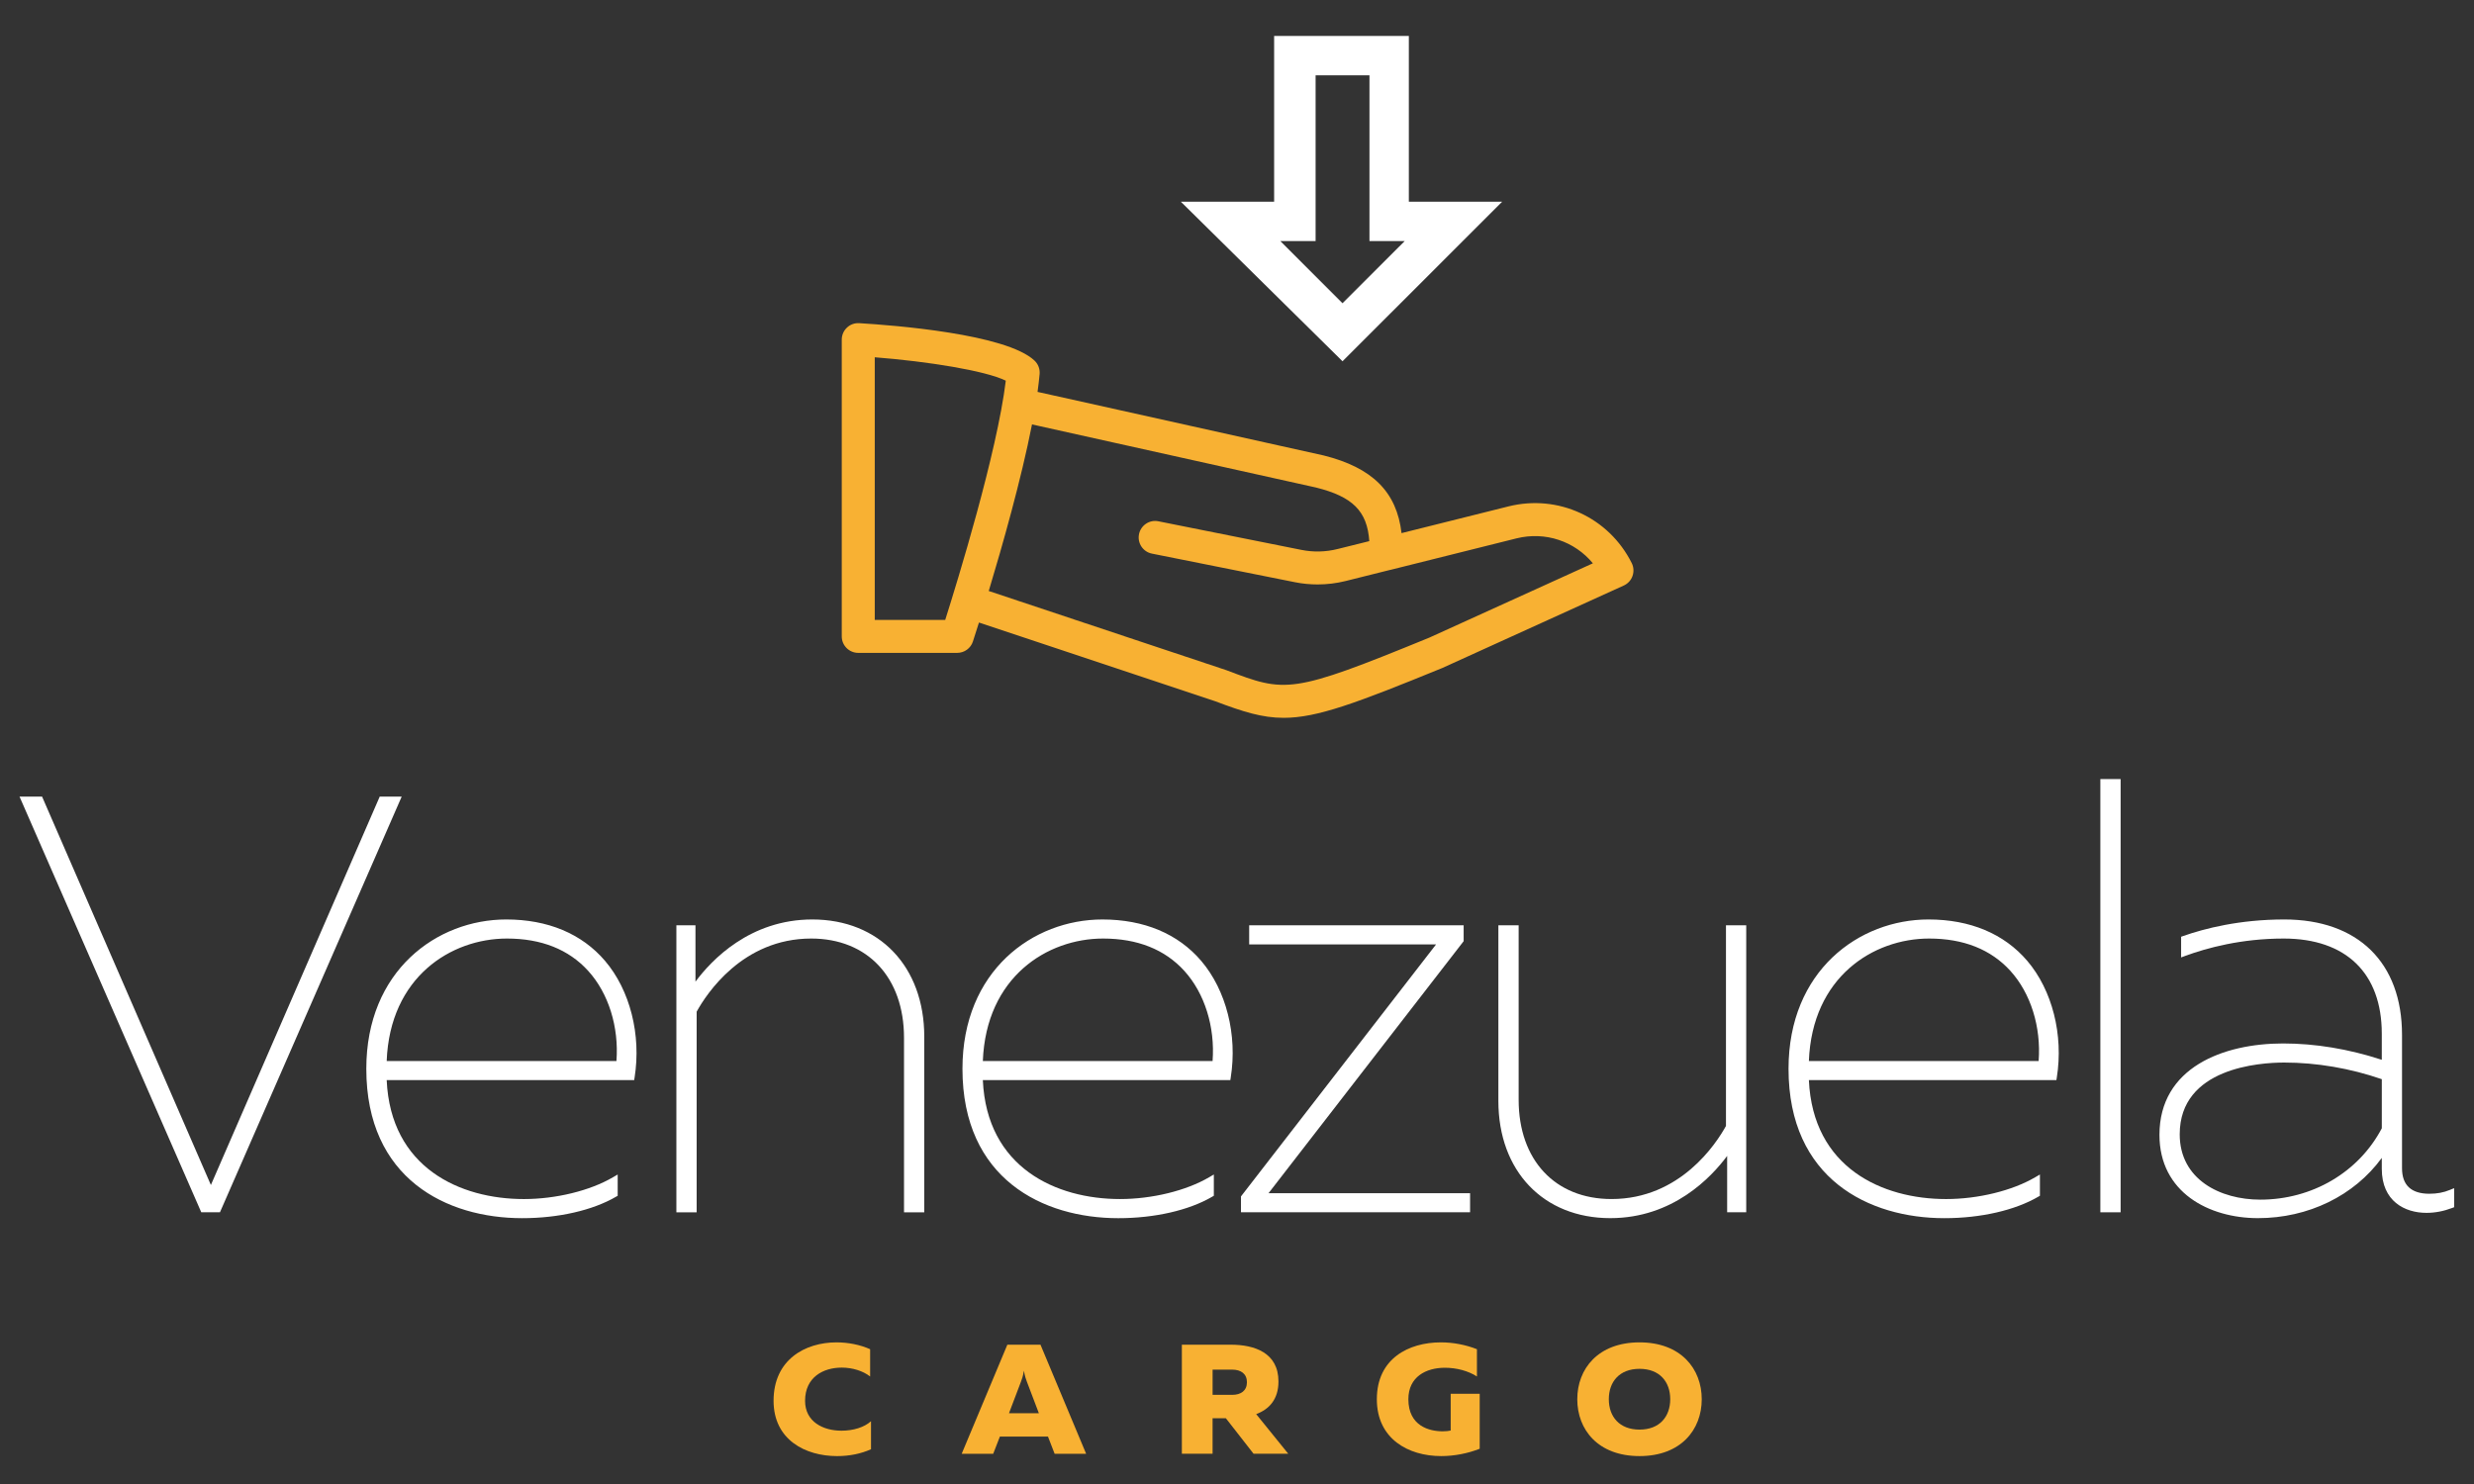<?xml version="1.0" encoding="utf-8"?>
<!-- Generator: Adobe Illustrator 16.0.0, SVG Export Plug-In . SVG Version: 6.00 Build 0)  -->
<!DOCTYPE svg PUBLIC "-//W3C//DTD SVG 1.1//EN" "http://www.w3.org/Graphics/SVG/1.1/DTD/svg11.dtd">
<svg version="1.1" id="Layer_1" xmlns="http://www.w3.org/2000/svg" xmlns:xlink="http://www.w3.org/1999/xlink" x="0px" y="0px"
	 width="500px" height="300px" viewBox="0 0 500 300" enable-background="new 0 0 500 300" xml:space="preserve">
<rect x="0" y="0" width="500" height="300" fill="#333333" stroke="none"/>
<g>
	<path fill="#FFFFFF" d="M303.582,40.779H284.73V7.267h-27.226v33.512h-18.851l32.674,32.254L303.582,40.779z M265.885,48.734
		V15.227h10.887v33.508h7.12l-12.568,12.564l-12.565-12.564H265.885z"/>
	<path fill="#F8B133" d="M196.628,129.68c0.083-0.266,0.543-1.668,1.223-3.832l47.765,15.92c5.597,2.118,9.463,3.346,13.813,3.346
		c6.752,0,14.67-2.962,32.085-10.083l36.664-16.667c0.818-0.374,1.457-1.064,1.754-1.918c0.302-0.854,0.252-1.801-0.154-2.609
		c-4.633-9.26-14.891-13.966-24.921-11.464l-21.605,5.402c-0.961-8.328-5.888-13.239-15.751-15.705l-57.812-12.846
		c0.173-1.269,0.317-2.481,0.419-3.611c0.087-1.013-0.287-2.011-1.028-2.711c-5.714-5.412-28.556-7.162-35.426-7.571
		c-0.951-0.056-1.826,0.271-2.486,0.9c-0.67,0.625-1.048,1.509-1.048,2.425v59.998c0,1.841,1.499,3.33,3.335,3.33h20.003
		C194.899,131.982,196.184,131.056,196.628,129.68z M265.966,98.556c7.388,1.842,10.359,4.753,10.771,10.84l-6.401,1.59
		c-2.374,0.599-4.9,0.665-7.305,0.18l-28.924-5.786c-1.796-0.368-3.555,0.813-3.913,2.619c-0.359,1.812,0.813,3.561,2.619,3.919
		l28.925,5.786c1.498,0.302,3.033,0.446,4.558,0.446c1.913,0,3.832-0.235,5.673-0.696l8.942-2.235h0.041l25.542-6.384
		c5.843-1.442,11.751,0.588,15.43,5.044l-33.048,15.02c-28.039,11.495-29.006,11.142-41.012,6.589l-48.036-16.012
		c2.736-9.075,6.558-22.524,8.742-33.676L265.966,98.556z M191.032,125.316H176.79v-53.09c10.712,0.844,22.279,2.686,26.483,4.727
		C201.504,91.547,193.508,117.479,191.032,125.316z"/>
	<polygon fill="#FFFFFF" points="76.743,161.039 42.621,239.555 8.668,161.418 8.505,161.039 3.946,161.039 40.514,244.696 
		40.677,245.07 44.453,245.07 81.183,161.039 	"/>
	<path fill="#FFFFFF" d="M102.332,185.876c-14.063,0-28.3,10.369-28.3,30.188c0,22.263,16.268,30.197,31.492,30.197
		c7.347,0,14.273-1.586,19-4.349l0.312-0.179v-4.297l-0.946,0.551c-4.645,2.722-11.546,4.41-18.012,4.41
		c-12.912,0-26.934-6.324-27.728-24.049h50.021l0.082-0.526c1.371-8.615-0.92-17.654-5.975-23.578
		C117.612,188.766,110.716,185.876,102.332,185.876z M78.149,214.493c0.655-17.01,13.02-24.76,24.305-24.76
		c6.958,0,12.483,2.2,16.422,6.537c4.108,4.523,6.231,11.321,5.709,18.223H78.149z"/>
	<path fill="#FFFFFF" d="M164.169,185.876c-12.625,0-20.396,8.235-23.613,12.573v-11.392h-3.858v58.017h4.098v-40.557
		c1.964-3.565,9.265-14.784,23.144-14.784c11.397,0,18.764,7.878,18.764,20.063v35.278h4.092v-35.514
		C186.791,195.392,177.7,185.876,164.169,185.876z"/>
	<path fill="#FFFFFF" d="M245.319,241.728v-4.296l-0.946,0.553c-4.64,2.722-11.541,4.409-18.012,4.409
		c-12.912,0-26.934-6.323-27.728-24.05h50.021l0.082-0.525c1.372-8.615-0.916-17.649-5.975-23.578
		c-4.67-5.475-11.566-8.364-19.951-8.364c-14.063,0-28.295,10.369-28.295,30.188c0,22.263,16.268,30.197,31.492,30.197
		c7.352,0,14.278-1.586,19-4.349L245.319,241.728z M198.634,214.493c0.655-17.01,13.02-24.76,24.3-24.76
		c6.957,0,12.482,2.2,16.421,6.537c4.107,4.523,6.23,11.316,5.709,18.223H198.634z"/>
	<polygon fill="#FFFFFF" points="250.804,245.07 297.106,245.07 297.106,241.212 256.374,241.212 295.807,190.264 295.807,187.058 
		252.461,187.058 252.461,190.914 290.235,190.914 250.804,241.862 	"/>
	<path fill="#FFFFFF" d="M348.824,227.615c-1.964,3.565-9.253,14.778-23.138,14.778c-11.397,0-18.764-7.878-18.764-20.063v-35.272
		h-4.098v35.507c0,14.171,9.091,23.69,22.622,23.69c12.625,0,20.4-8.239,23.613-12.577v11.393h3.857v-58.013h-4.094V227.615z"/>
	<path fill="#FFFFFF" d="M389.766,185.876c-14.063,0-28.3,10.369-28.3,30.188c0,22.263,16.268,30.197,31.492,30.197
		c7.351,0,14.277-1.586,18.999-4.349l0.313-0.179v-4.297l-0.947,0.551c-4.646,2.722-11.547,4.41-18.013,4.41
		c-12.917,0-26.935-6.324-27.731-24.049h50.026l0.082-0.531c1.37-8.619-0.922-17.655-5.981-23.583
		C405.042,188.766,398.145,185.876,389.766,185.876z M365.579,214.493c0.654-17.01,13.025-24.76,24.305-24.76
		c6.957,0,12.481,2.2,16.422,6.537c4.107,4.523,6.229,11.321,5.708,18.223H365.579z"/>
	<rect x="424.485" y="157.494" fill="#FFFFFF" width="4.098" height="87.58"/>
	<path fill="#FFFFFF" d="M495.113,240.553c-1.274,0.527-2.589,0.771-4.139,0.771c-3.663,0-5.521-1.738-5.521-5.162v-26.959
		c0-14.605-8.896-23.327-23.797-23.327c-9.005,0-16.079,1.815-20.428,3.346l-0.42,0.148v4.179l0.844-0.312
		c4.339-1.597,11.312-3.504,19.886-3.504c12.6,0,19.827,7.012,19.827,19.239v5.274c-6.726-2.194-13.434-3.305-19.95-3.305
		c-12.077,0-24.985,4.855-24.985,18.479c0,11.628,9.997,16.834,19.906,16.834c10.174,0,19.454-4.531,25.029-12.18v2.205
		c0,6.569,4.661,8.907,9.025,8.907c1.733,0,3.479-0.334,5.191-0.987l0.405-0.154v-3.853L495.113,240.553z M456.807,242.516
		c-8.103,0-16.283-4.08-16.283-13.208c0-13.459,16.177-14.507,21.134-14.507c6.526,0,13.336,1.16,19.709,3.365v9.924
		C476.691,236.986,467.287,242.516,456.807,242.516z"/>
	<path fill="#F8B133" d="M162.707,283.181c0-4.788,3.688-6.712,7.413-6.712c2.148,0,4.292,0.665,5.735,1.796v-5.515
		c-2.046-0.91-4.425-1.382-6.804-1.382c-6.338,0-12.712,3.494-12.712,11.813c0,7.868,6.405,11.177,12.845,11.177
		c2.482,0,4.798-0.47,6.846-1.381v-5.673c-1.346,1.229-3.562,1.919-5.971,1.919C166.395,289.223,162.707,287.457,162.707,283.181z"
		/>
	<path fill="#F8B133" d="M203.586,271.844l-9.224,22.044h6.369l1.345-3.468h9.725l1.34,3.468h6.369l-9.224-22.044H203.586z
		 M203.918,285.692l2.415-6.358c0.205-0.531,0.404-1.069,0.604-2.235c0.199,1.162,0.404,1.704,0.604,2.235l2.415,6.358H203.918z"/>
	<path fill="#F8B133" d="M258.379,279.271c0-5.826-4.864-7.432-9.627-7.432h-9.894v22.043h6.206v-7.182h2.68l5.602,7.182h7.01
		l-6.478-8.007C256.467,284.91,258.379,282.925,258.379,279.271z M249.023,281.979h-3.954v-5.101h3.954
		c1.781,0,2.986,0.849,2.986,2.552C252.005,281.13,250.804,281.979,249.023,281.979z"/>
	<path fill="#F8B133" d="M293.188,289.193c-0.404,0.091-0.942,0.157-1.612,0.157c-2.68,0-6.942-1.044-6.942-6.492
		c0-4.538,3.587-6.358,7.378-6.358c2.348,0,4.727,0.629,6.478,1.765v-5.515c-2.217-0.88-4.765-1.382-7.281-1.382
		c-6.537,0-12.947,3.279-12.947,11.496c0,7.999,6.339,11.493,13.009,11.493c2.649,0,5.366-0.536,7.779-1.478v-11.121h-5.866v7.435
		H293.188z"/>
	<path fill="#F8B133" d="M331.35,271.368c-8.385,0-12.579,5.357-12.579,11.496c0,6.144,4.189,11.493,12.579,11.493
		c8.384,0,12.575-5.354,12.575-11.493C343.925,276.726,339.729,271.368,331.35,271.368z M331.35,289.004
		c-4.062,0-6.204-2.62-6.204-6.146c0-3.529,2.148-6.139,6.204-6.139c4.058,0,6.206,2.609,6.206,6.139
		C337.55,286.388,335.407,289.004,331.35,289.004z"/>
</g>
</svg>
